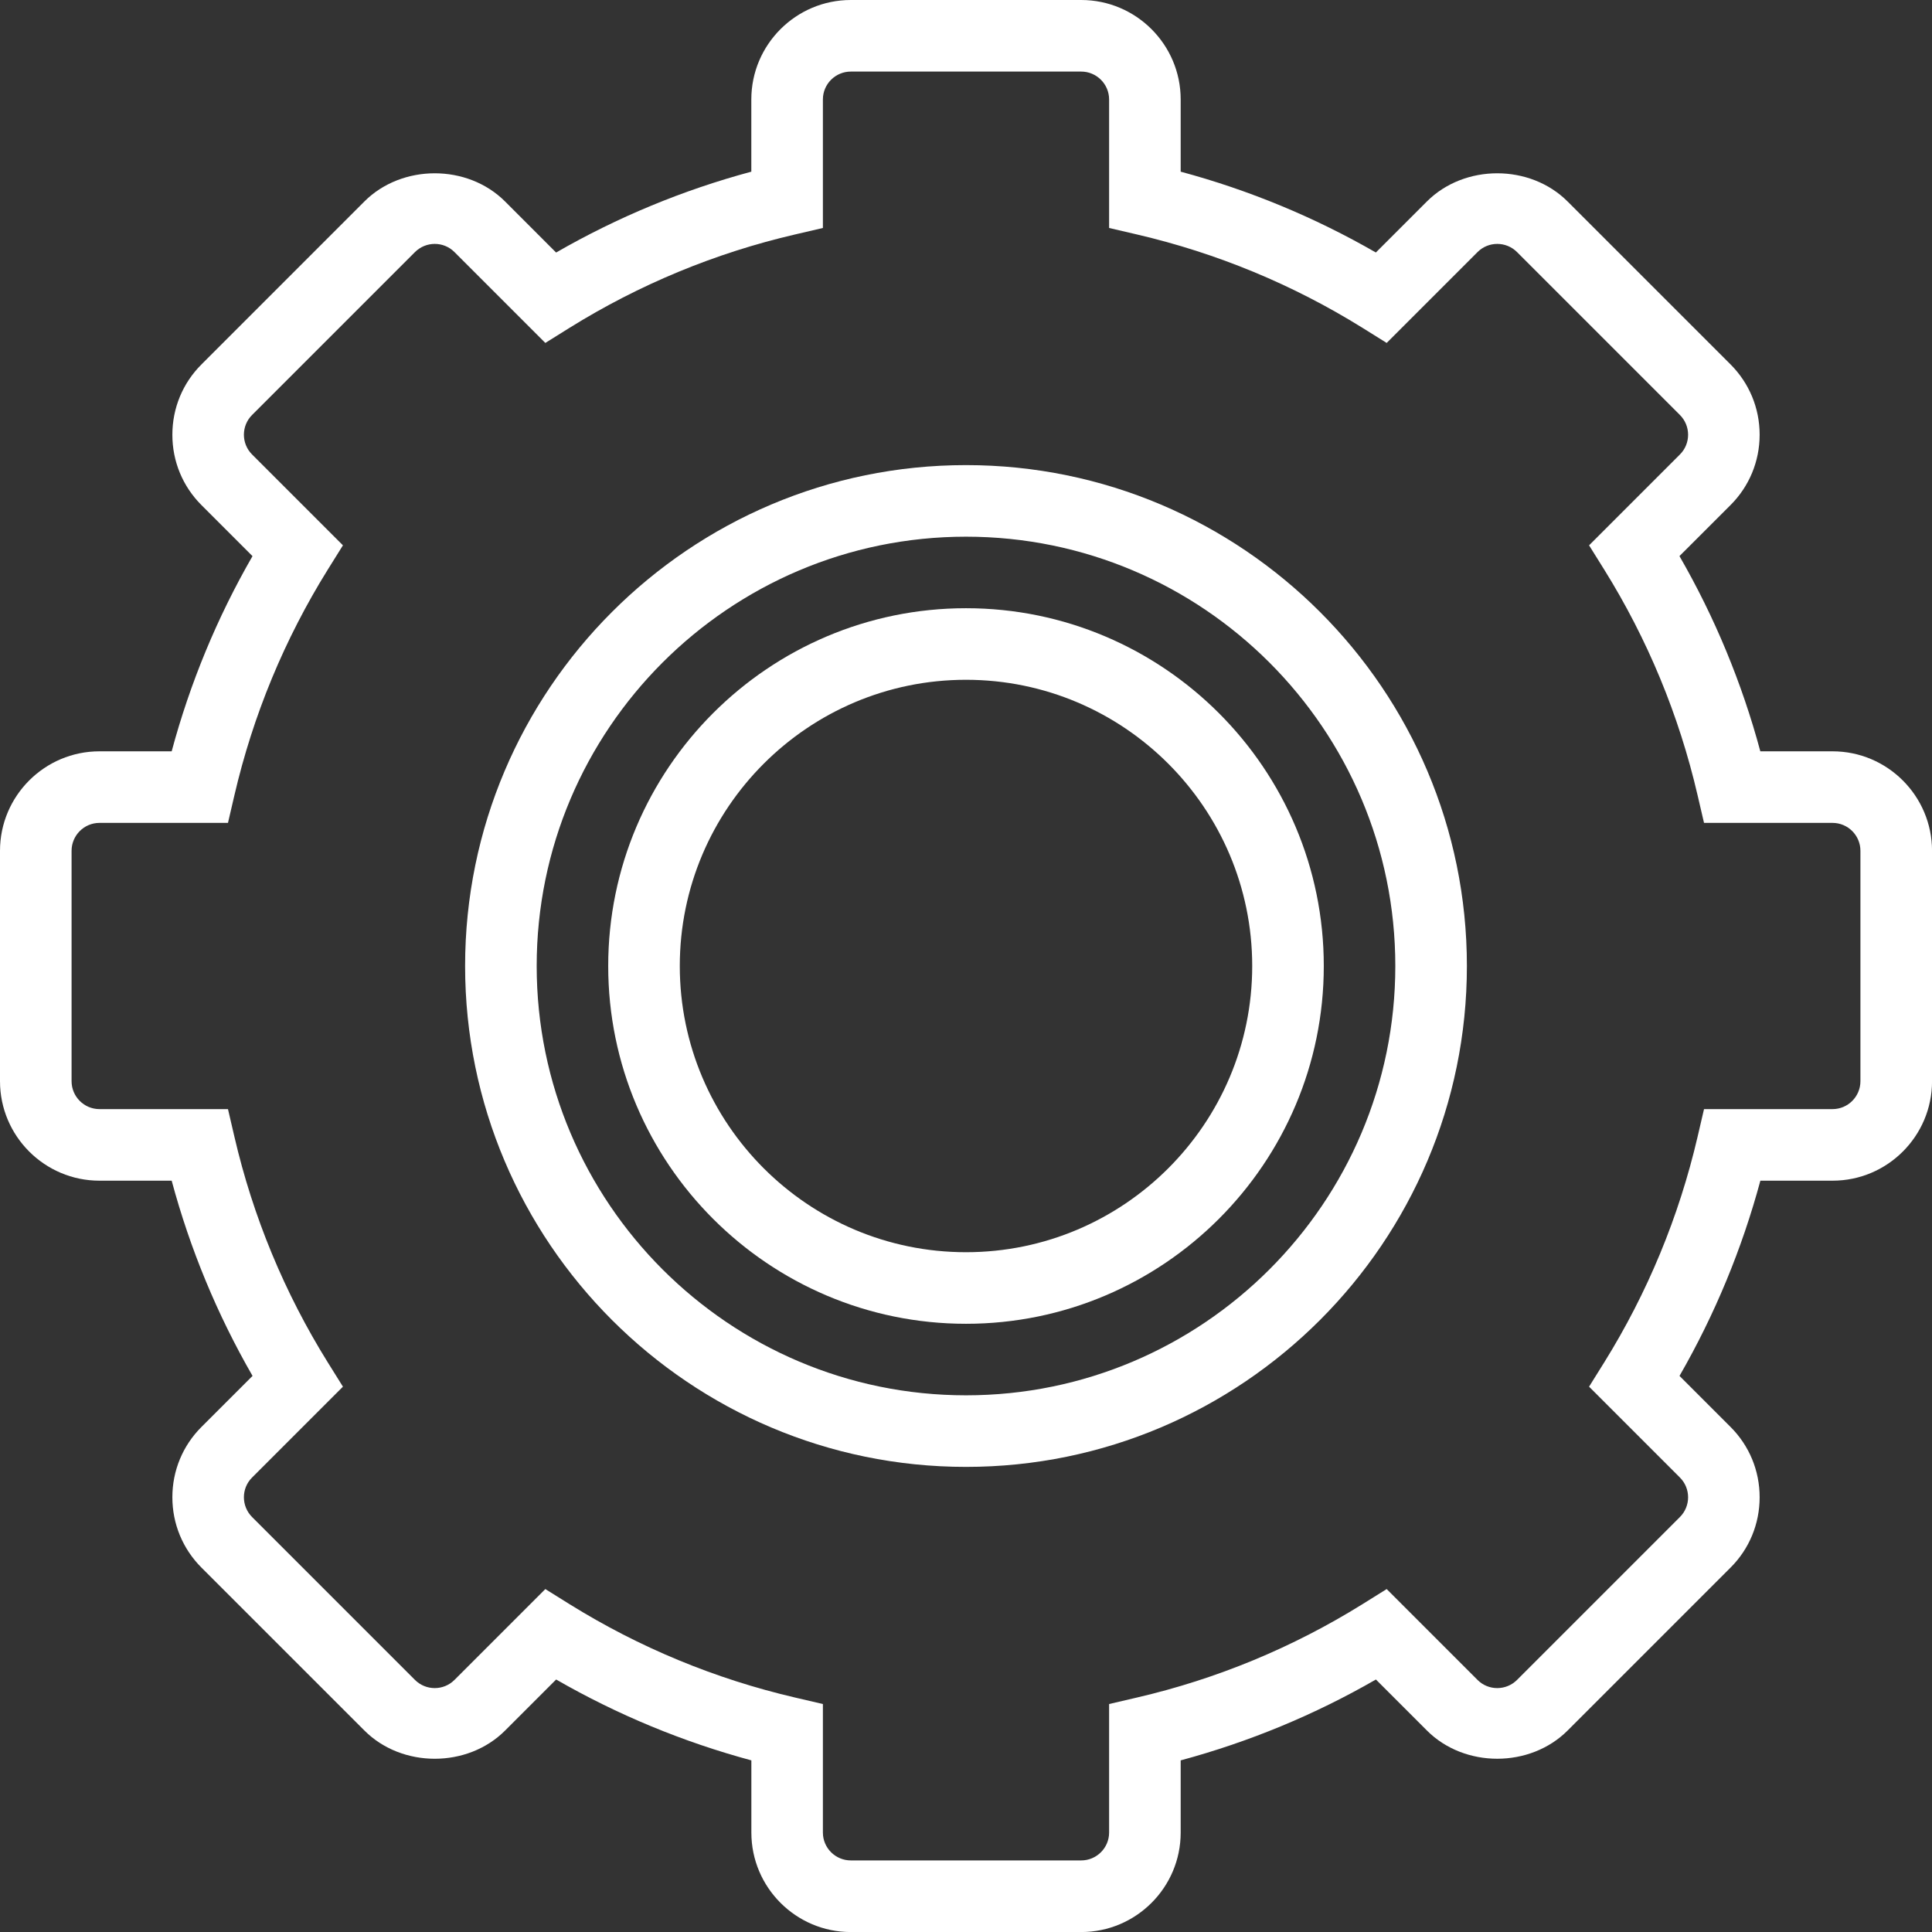 <svg width="42" height="42" viewBox="0 0 42 42" fill="none" xmlns="http://www.w3.org/2000/svg">
  <rect x="0" y="0" width="42" height="42" fill="#333333" stroke="none"/>
  <path
    d="M21 10.111C14.996 10.111 10.111 14.995 10.111 21C10.111 27.004 14.996 31.889 21 31.889C27.004 31.889 31.889 27.004 31.889 21C31.889 14.995 27.004 10.111 21 10.111ZM21 30.333C15.853 30.333 11.667 26.146 11.667 21C11.667 15.853 15.853 11.667 21 11.667C26.147 11.667 30.333 15.853 30.333 21C30.333 26.146 26.147 30.333 21 30.333Z"
    fill="white" />
  <path
    d="M39.838 16.333H38.268C37.868 14.846 37.279 13.423 36.51 12.089L37.62 10.98C38.028 10.572 38.253 10.028 38.253 9.451C38.253 8.873 38.028 8.33 37.62 7.921L34.078 4.38C33.262 3.564 31.838 3.562 31.019 4.38L29.91 5.489C28.576 4.721 27.153 4.132 25.667 3.732V2.162C25.667 0.97 24.697 0 23.504 0H18.496C17.303 0 16.333 0.97 16.333 2.162V3.732C14.847 4.132 13.424 4.721 12.089 5.49L10.98 4.38C10.162 3.562 8.738 3.564 7.921 4.38L4.38 7.922C3.971 8.33 3.747 8.874 3.747 9.452C3.747 10.029 3.971 10.572 4.38 10.981L5.489 12.09C4.721 13.423 4.132 14.846 3.732 16.333H2.162C0.97 16.333 0 17.303 0 18.496V23.504C0 24.697 0.97 25.667 2.162 25.667H3.732C4.132 27.153 4.721 28.576 5.49 29.911L4.38 31.02C3.972 31.428 3.747 31.972 3.747 32.549C3.747 33.127 3.972 33.67 4.38 34.079L7.922 37.62C8.738 38.438 10.163 38.439 10.981 37.62L12.09 36.511C13.425 37.279 14.848 37.868 16.334 38.269V39.839C16.334 41.031 17.304 42.001 18.496 42.001H23.504C24.697 42.001 25.667 41.031 25.667 39.839V38.269C27.153 37.868 28.576 37.28 29.911 36.511L31.02 37.62C31.838 38.439 33.262 38.437 34.079 37.62L37.62 34.079C38.029 33.671 38.253 33.127 38.253 32.549C38.253 31.972 38.029 31.429 37.62 31.02L36.511 29.911C37.279 28.576 37.868 27.153 38.269 25.667H39.839C41.031 25.667 42.001 24.697 42.001 23.504V18.496C42 17.303 41.03 16.333 39.838 16.333ZM40.444 23.504C40.444 23.839 40.172 24.111 39.838 24.111H37.044L36.904 24.712C36.499 26.452 35.816 28.103 34.872 29.621L34.545 30.145L36.52 32.12C36.757 32.357 36.757 32.742 36.52 32.979L32.979 36.52C32.742 36.756 32.357 36.758 32.12 36.52L30.145 34.545L29.621 34.872C28.104 35.816 26.453 36.5 24.712 36.904L24.111 37.044V39.838C24.111 40.172 23.839 40.444 23.504 40.444H18.496C18.161 40.444 17.889 40.172 17.889 39.838V37.044L17.288 36.904C15.548 36.499 13.897 35.816 12.379 34.872L11.855 34.545L9.88 36.52C9.642 36.758 9.257 36.756 9.021 36.52L5.48 32.979C5.243 32.741 5.243 32.356 5.48 32.12L7.455 30.145L7.128 29.621C6.184 28.104 5.5 26.453 5.096 24.712L4.956 24.111H2.162C1.828 24.111 1.556 23.839 1.556 23.504V18.496C1.556 18.161 1.828 17.889 2.162 17.889H4.956L5.096 17.288C5.501 15.547 6.184 13.896 7.128 12.379L7.455 11.855L5.48 9.88C5.243 9.643 5.243 9.258 5.48 9.021L9.021 5.48C9.258 5.244 9.643 5.242 9.88 5.48L11.855 7.455L12.379 7.128C13.896 6.184 15.547 5.5 17.288 5.096L17.889 4.956V2.162C17.889 1.828 18.161 1.556 18.496 1.556H23.504C23.839 1.556 24.111 1.828 24.111 2.162V4.956L24.712 5.096C26.452 5.501 28.103 6.184 29.621 7.128L30.145 7.455L32.12 5.48C32.358 5.242 32.743 5.244 32.979 5.48L36.52 9.021C36.757 9.259 36.757 9.644 36.52 9.88L34.545 11.855L34.872 12.379C35.816 13.895 36.5 15.546 36.904 17.288L37.044 17.889H39.838C40.172 17.889 40.444 18.161 40.444 18.496V23.504Z"
    fill="white" />
  <path
    d="M21 13.222C16.711 13.222 13.222 16.711 13.222 21C13.222 25.289 16.711 28.778 21 28.778C25.289 28.778 28.778 25.289 28.778 21C28.778 16.711 25.289 13.222 21 13.222ZM21 27.222C17.569 27.222 14.778 24.431 14.778 21C14.778 17.569 17.569 14.778 21 14.778C24.431 14.778 27.222 17.569 27.222 21C27.222 24.431 24.431 27.222 21 27.222Z"
    fill="white" />
</svg>
